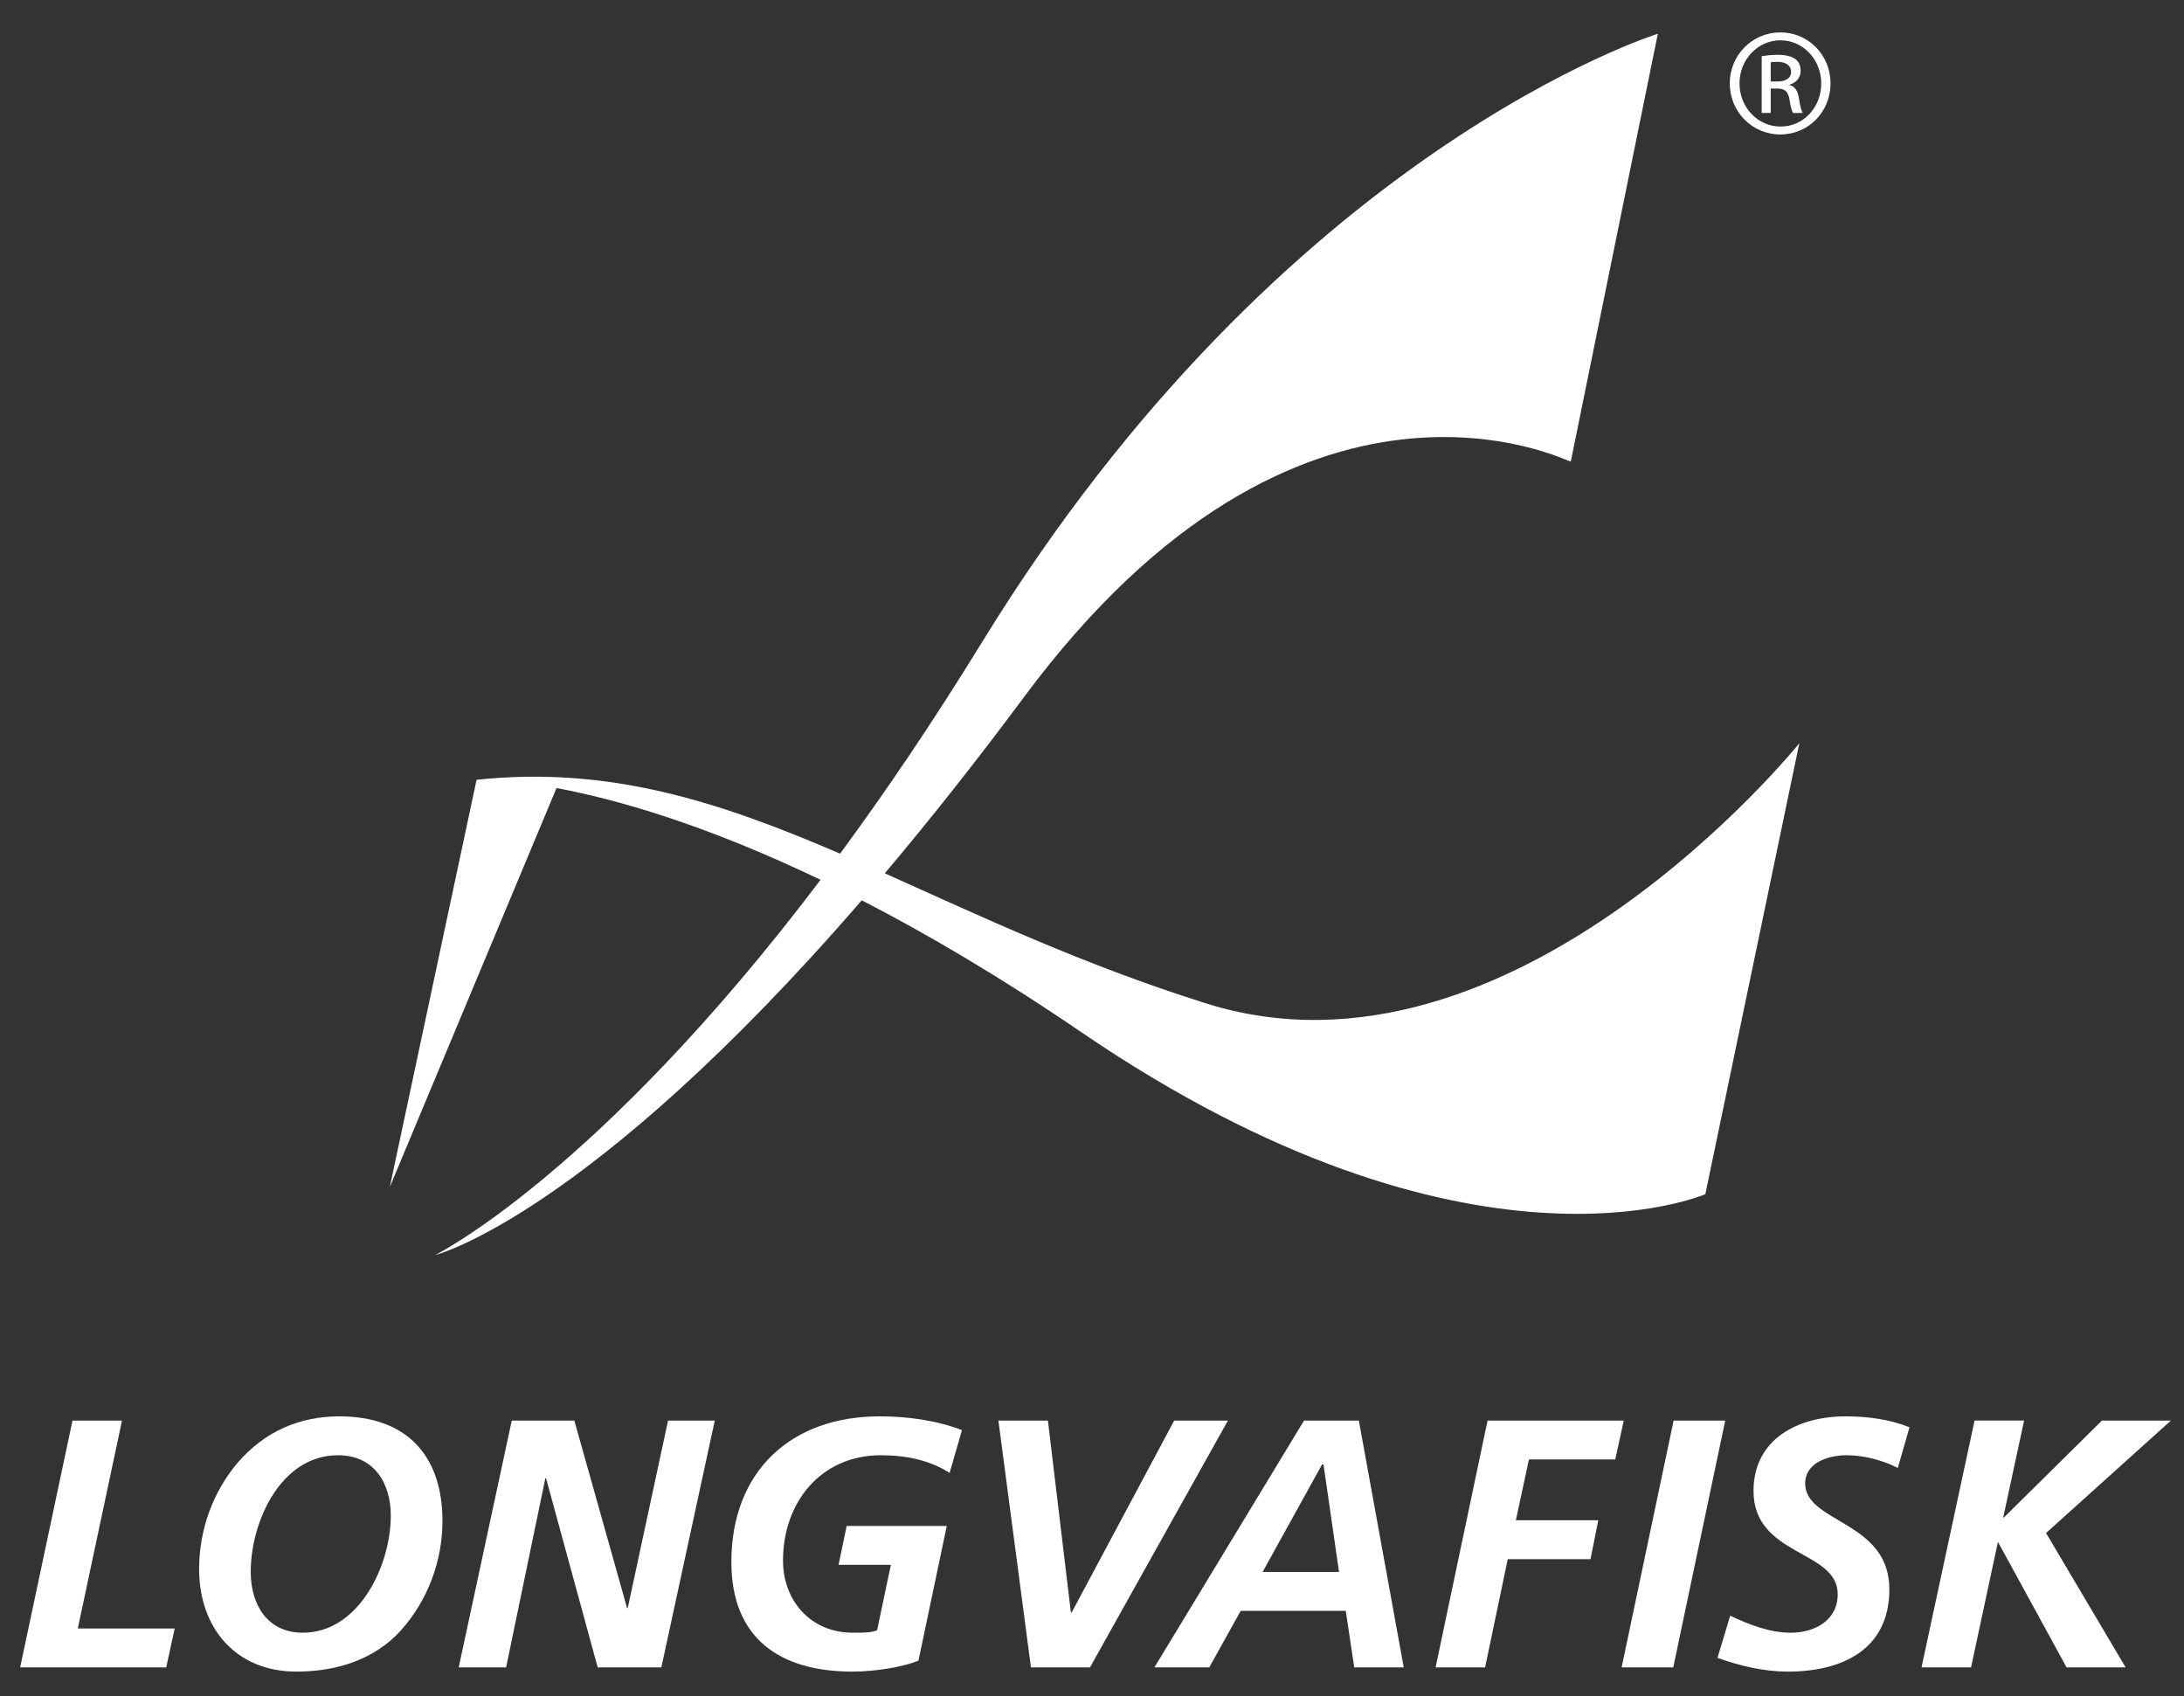 <svg width="170" height="132" viewBox="0 0 170 132" fill="none" xmlns="http://www.w3.org/2000/svg">
<rect x="0" y="0" width="170" height="132" fill="#333333" stroke="none"/>
<path d="M93.868 78.084C84.169 75.03 76.212 71.245 68.871 67.964C72.272 63.938 75.896 59.379 79.739 54.207C101.255 25.245 122.068 35.949 122.266 35.929L129.045 2.626C129.045 2.626 99.993 11.633 76.454 49.955C72.626 56.185 68.918 61.648 65.391 66.433C56.046 62.41 47.443 59.581 37.096 60.685L30.339 92.386L43.319 61.328C47.839 62.172 54.758 64.099 63.872 68.47C46.485 91.446 33.865 97.675 33.865 97.676C33.865 97.676 45.78 94.684 67.078 70.064C72.174 72.687 77.878 76.037 84.163 80.324C114.394 100.946 132.742 92.934 132.742 92.934L140.057 57.841C140.057 57.842 117.758 85.604 93.868 78.084Z" fill="white"/>
<path d="M5.643 110.553H9.497L6.056 126.734H13.598L12.938 129.761H1.569L5.643 110.553Z" fill="white"/>
<path d="M26.319 113.251C29.098 113.251 30.419 115.395 30.419 117.955C30.419 121.781 27.971 127.062 23.565 127.062C20.784 127.062 19.516 124.834 19.516 122.332C19.516 118.451 21.831 113.251 26.319 113.251ZM26.428 110.225C23.291 110.225 20.618 111.405 18.527 113.801C16.573 116.083 15.499 119.056 15.499 122.109C15.499 126.677 18.335 130.089 23.07 130.089C26.29 130.089 29.209 129.099 31.217 126.872C33.282 124.559 34.44 121.506 34.44 118.368C34.44 113.251 31.63 110.225 26.428 110.225Z" fill="white"/>
<path d="M39.835 110.553H44.706L48.809 125.137H48.864L52.001 110.553H55.637L51.479 129.761H46.524L42.503 115.04H42.45L39.395 129.761H35.706L39.835 110.553Z" fill="white"/>
<path d="M73.916 114.627C72.43 113.664 70.584 113.251 68.576 113.251C63.896 113.251 60.949 116.909 60.949 121.449C60.949 124.559 63.096 127.062 66.374 127.062C67.253 127.062 67.831 127.062 68.272 126.872L69.345 121.781H65.273L65.904 118.755H73.695L71.493 129.236C70.366 129.703 68.216 130.089 66.345 130.089C60.702 130.089 56.929 127.503 56.929 121.559C56.929 114.543 61.527 110.225 68.464 110.225C70.612 110.225 72.869 110.525 74.879 111.297L73.916 114.627Z" fill="white"/>
<path d="M77.714 110.553H81.568L83.358 125.496H83.413L91.397 110.553H95.581L84.844 129.761H80.248L77.714 110.553Z" fill="white"/>
<path d="M102.909 113.965H103.019L104.228 122.332H98.282L102.909 113.965ZM89.859 129.761H94.126L96.576 125.359H104.753L105.412 129.761H109.266L105.771 110.553H101.504L89.859 129.761Z" fill="white"/>
<path d="M115.791 110.553H126.39L125.731 113.579H119.011L117.993 118.313H124.408L123.803 121.34H117.36L115.599 129.761H111.745L115.791 110.553Z" fill="white"/>
<path d="M130.272 110.553H134.29L130.244 129.761H126.226L130.272 110.553Z" fill="white"/>
<path d="M147.725 114.24C146.598 113.664 145.138 113.251 143.733 113.251C142.356 113.251 140.513 113.801 140.513 115.453C140.513 118.533 147.066 118.343 147.066 123.679C147.066 128.386 143.378 130.09 139.164 130.09C137.318 130.09 135.419 129.65 133.685 129.016L134.677 125.743C136.162 126.431 137.731 127.063 139.382 127.063C141.23 127.063 143.045 126.127 143.045 124.063C143.045 120.597 136.492 121.147 136.492 116.029C136.492 111.985 139.962 110.225 143.653 110.225C145.33 110.225 147.066 110.443 148.633 111.076L147.725 114.24Z" fill="white"/>
<path d="M157.552 110.553L155.929 118.092H155.984L163.612 110.553H168.98L159.262 119.305L165.456 129.761H160.859L155.517 119.993L153.424 129.761H149.569L153.698 110.552H157.552V110.553Z" fill="white"/>
<path d="M138.591 2.521C140.757 2.521 142.486 4.283 142.486 6.484C142.486 8.721 140.757 10.464 138.574 10.464C136.407 10.464 134.643 8.721 134.643 6.484C134.643 4.283 136.407 2.521 138.574 2.521H138.591ZM138.574 3.138C136.828 3.138 135.402 4.635 135.402 6.484C135.402 8.369 136.828 9.848 138.591 9.848C140.352 9.865 141.763 8.369 141.763 6.502C141.763 4.635 140.352 3.138 138.591 3.138H138.574ZM137.831 8.791H137.129V4.371C137.498 4.318 137.851 4.266 138.379 4.266C139.047 4.266 139.489 4.406 139.753 4.6C140.016 4.794 140.157 5.093 140.157 5.515C140.157 6.096 139.77 6.449 139.294 6.59V6.625C139.684 6.695 139.948 7.048 140.033 7.699C140.14 8.386 140.246 8.65 140.317 8.791H139.578C139.471 8.65 139.365 8.245 139.277 7.664C139.17 7.1 138.89 6.889 138.325 6.889H137.832V8.791H137.831ZM137.831 6.344H138.345C138.924 6.344 139.417 6.132 139.417 5.586C139.417 5.198 139.136 4.811 138.345 4.811C138.116 4.811 137.955 4.829 137.831 4.846V6.344Z" fill="white"/>
</svg>
